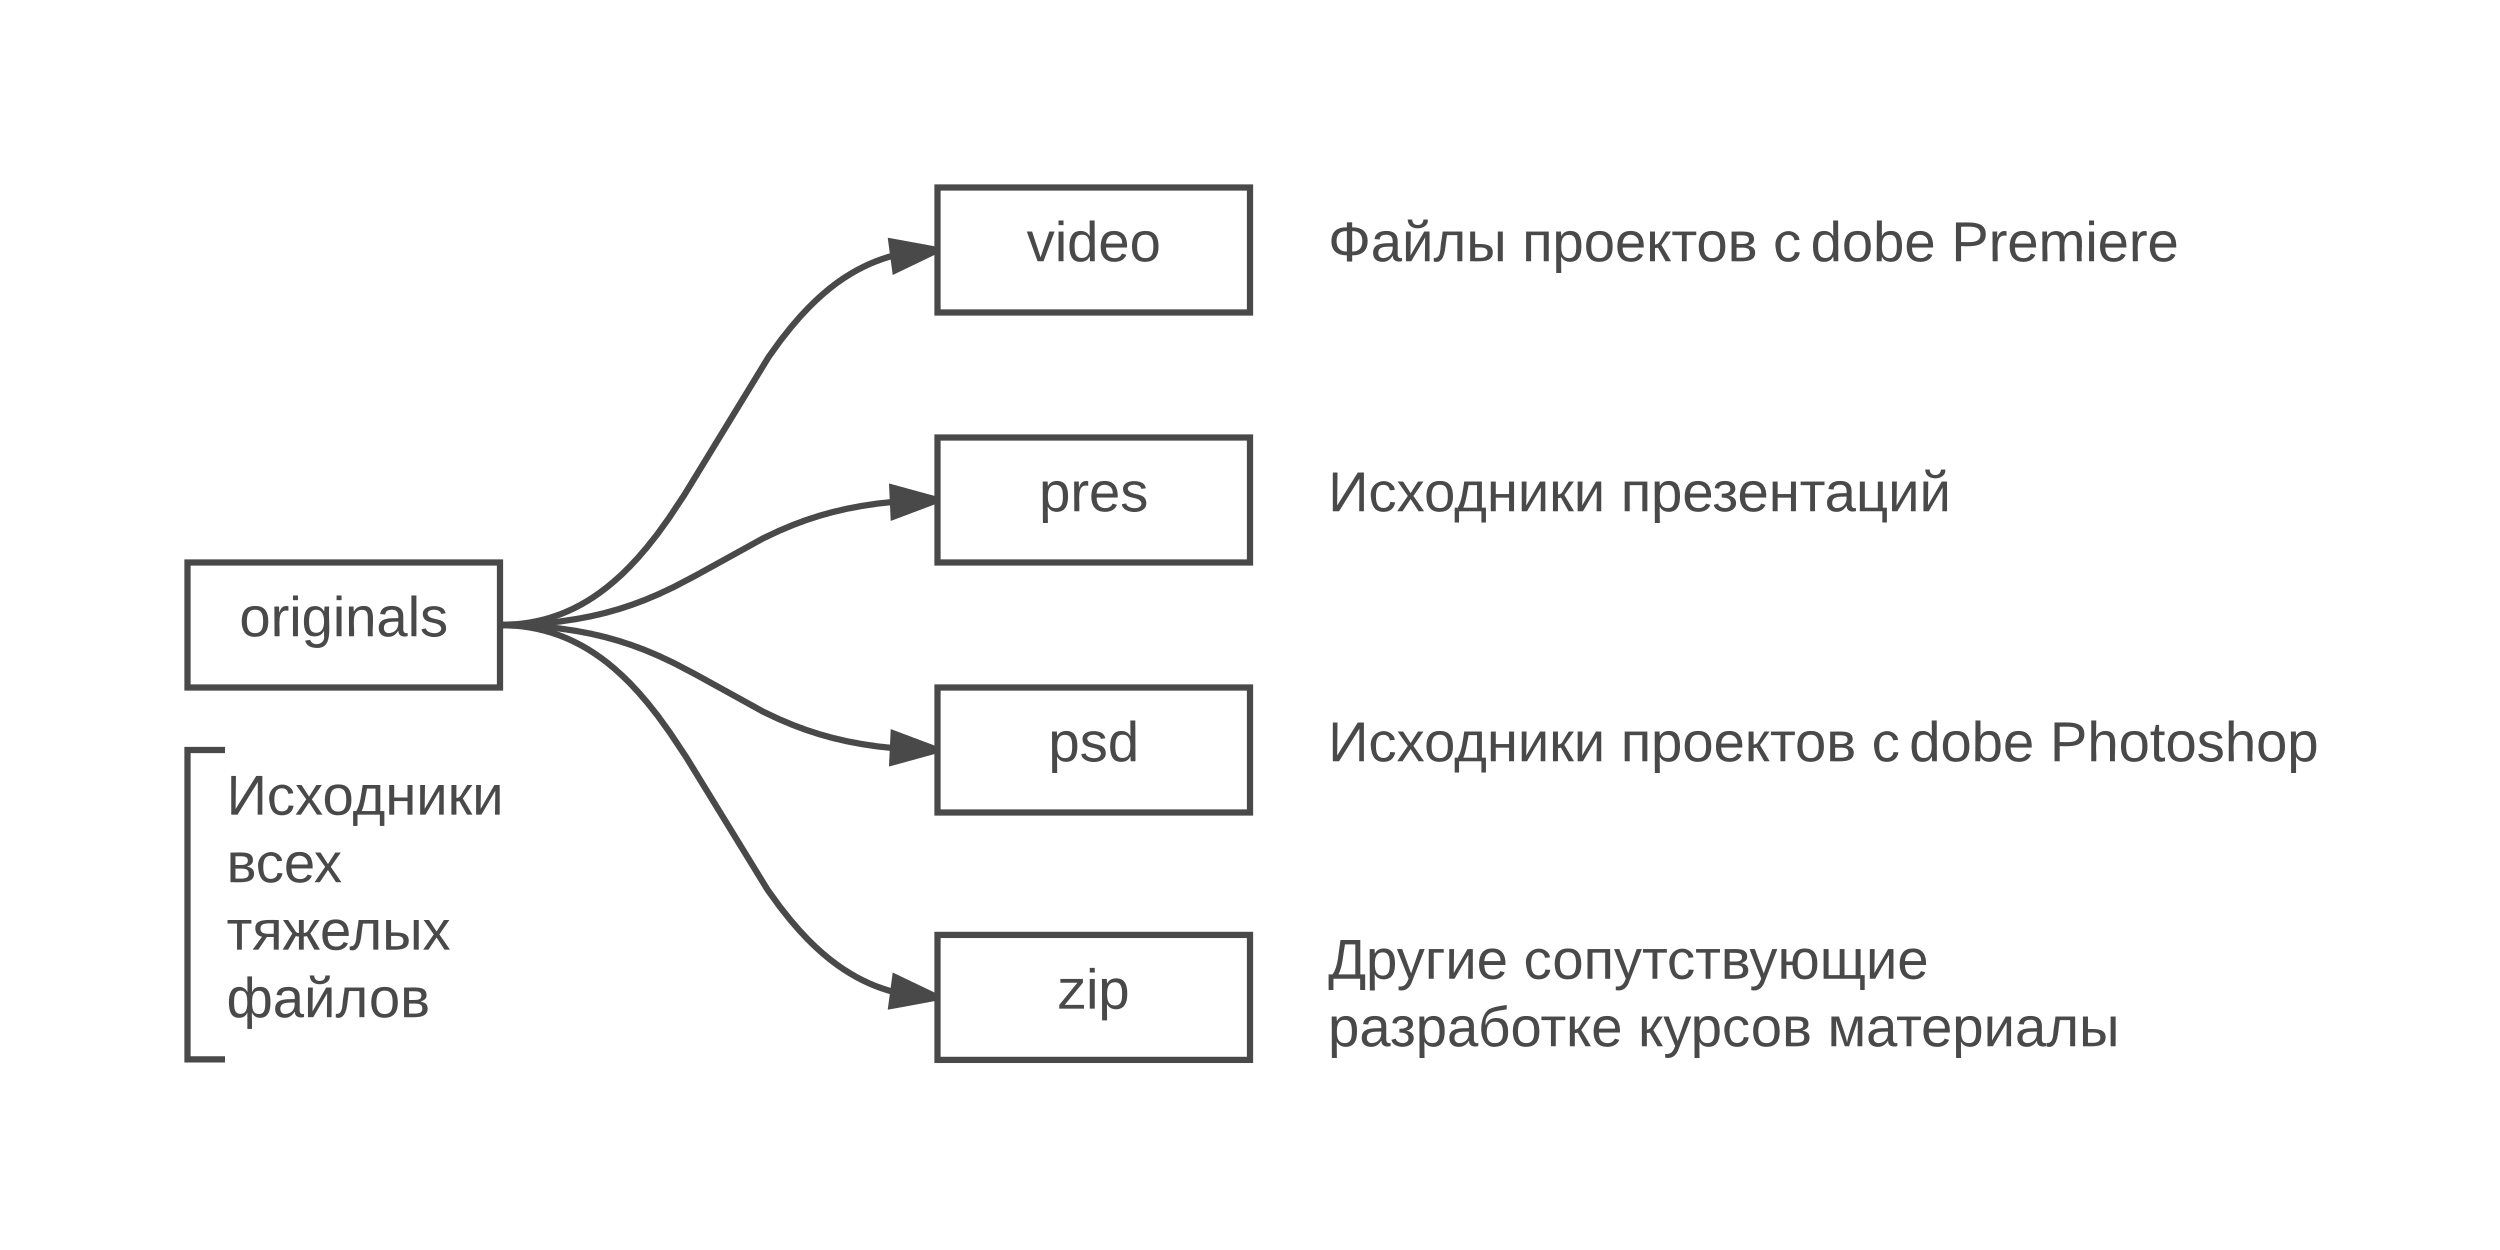 <svg xmlns="http://www.w3.org/2000/svg" xmlns:xlink="http://www.w3.org/1999/xlink" width="800" height="400"><g transform="translate(0 0)"><path d="M0 0h800v400H0z" fill="#fff"/><path d="M60 180h100v40H60z" stroke="#494949" stroke-width="2" fill="#fff"/><use xlink:href="#a" transform="matrix(1,0,0,1,65,185) translate(11.6 18.6)"/><path d="M60 240h120v99H60z" fill="#fff"/><path d="M72 240H60v99h12" stroke="#494949" stroke-width="2" fill="none"/><use xlink:href="#b" transform="matrix(1,0,0,1,72.5,245) translate(0 15.7)"/><use xlink:href="#c" transform="matrix(1,0,0,1,72.5,245) translate(0 37.3)"/><use xlink:href="#d" transform="matrix(1,0,0,1,72.5,245) translate(0 58.9)"/><use xlink:href="#e" transform="matrix(1,0,0,1,72.5,245) translate(0 80.5)"/><path d="M300 60h100v40H300z" stroke="#494949" stroke-width="2" fill="#fff"/><use xlink:href="#f" transform="matrix(1,0,0,1,305,65) translate(23.525 18.6)"/><path d="M300 140h100v40H300z" stroke="#494949" stroke-width="2" fill="#fff"/><use xlink:href="#g" transform="matrix(1,0,0,1,305,145) translate(27.525 18.6)"/><path d="M300 299.17h100v40H300z" stroke="#494949" stroke-width="2" fill="#fff"/><use xlink:href="#h" transform="matrix(1,0,0,1,305,304.167) translate(33.525 18.6)"/><path d="M300 220h100v40H300z" stroke="#494949" stroke-width="2" fill="#fff"/><use xlink:href="#i" transform="matrix(1,0,0,1,305,225) translate(30.5 18.6)"/><path d="M160 200l2.5-.05 2.4-.15 2.3-.25 2.25-.32 2.16-.42 2.13-.48 2.07-.58 2.04-.67 2.02-.75 2-.84 2.02-.95 2-1.05 2.05-1.18L190 191l2.1-1.47 2.17-1.65 2.24-1.86 2.36-2.1 2.48-2.45 2.66-2.83 2.9-3.37 3.28-4.13 3.85-5.32 5.05-7.62 26.9-44.02 3.84-5.32 3.27-4.13 2.9-3.37 2.66-2.83 2.48-2.44 2.35-2.12 2.23-1.86 2.17-1.65L270 89l2.07-1.3 2.04-1.18 2.02-1.05 2-.95 2.02-.84 2.02-.75 2.04-.67 2.07-.58 2.12-.5 2.15-.4 2.24-.33 2.3-.25 2.4-.15L300 80" stroke="#494949" stroke-width="2" fill="none"/><path d="M160.14 201H160V200zM300 80l-13.52 6.5-1.24-9.2z" fill="#494949"/><path d="M300 78.98v2.13L285.67 88l-1.6-11.93zm-12.7 6l9.5-4.55-10.38-1.9z" fill="#494949"/><path d="M160 200l7.18-.15 6.32-.4 5.65-.58 5.15-.76 4.76-.9 4.48-1.05 4.3-1.2 4.2-1.37 4.25-1.58 4.44-1.87 5.02-2.37 6.9-3.62 21.58-11.9 5.02-2.37 4.45-1.87 4.25-1.58 4.2-1.37 4.3-1.2 4.5-1.05 4.75-.9 5.15-.77 5.65-.6 6.32-.38L300 160" stroke="#494949" stroke-width="2" fill="none"/><path d="M160.05 201H160v-1.05zM300 160l-14.04 5.3-.43-9.27z" fill="#494949"/><path d="M300 158.96v2.1l-14.97 5.65-.56-12zm-13.1 4.9l9.87-3.7-10.17-2.8z" fill="#494949"/><path d="M160 200l2.53.05 2.4.15 2.33.25 2.25.33 2.2.42 2.1.5 2.1.58 2.05.66 2.03.76 2.02.85 2 .95 2.04 1.05 2.04 1.18 2.07 1.32 2.12 1.47 2.18 1.65 2.25 1.87 2.36 2.13 2.5 2.44 2.67 2.87 2.93 3.4 3.3 4.16 3.9 5.4 5.2 7.82 26.07 42.5 3.9 5.38 3.3 4.17 2.94 3.4 2.67 2.85 2.5 2.45 2.36 2.12 2.25 1.87 2.18 1.65 2.12 1.47 2.07 1.3 2.04 1.2 2.03 1.05 2 .95 2.02.85 2.03.75 2.05.67 2.1.57 2.1.5 2.2.42 2.24.32 2.32.24 2.4.15 2.54.07" stroke="#494949" stroke-width="2" fill="none"/><path d="M160.13 199l-.13 1.02V199zM300 319.17l-14.75 2.7 1.22-9.18z" fill="#494949"/><path d="M300 318.06v2.12l-15.93 2.93 1.6-11.9zm-13.58 2.58l10.37-1.9-9.52-4.56z" fill="#494949"/><path d="M160 200l7.18.15 6.32.4 5.65.58 5.15.76 4.76.9 4.48 1.05 4.3 1.2 4.2 1.37 4.25 1.58 4.44 1.87 5.02 2.37 6.9 3.62 21.58 11.9 5.02 2.37 4.45 1.87 4.25 1.58 4.2 1.37 4.3 1.2 4.5 1.05 4.75.9 5.15.77 5.65.6 6.32.38 7.18.15" stroke="#494949" stroke-width="2" fill="none"/><path d="M160.05 199l-.05 1.05V199zM300 240l-14.47 3.97.44-9.26z" fill="#494949"/><path d="M300 238.93v2.1l-15.53 4.27.56-12zm-13.4 3.7l10.17-2.78-9.87-3.72z" fill="#494949"/><path d="M420 60h320v40H420z" fill="none"/><use xlink:href="#j" transform="matrix(1,0,0,1,425,65) translate(0 18.6)"/><use xlink:href="#k" transform="matrix(1,0,0,1,425,65) translate(62.1 18.6)"/><use xlink:href="#l" transform="matrix(1,0,0,1,425,65) translate(142.4 18.6)"/><use xlink:href="#m" transform="matrix(1,0,0,1,425,65) translate(199.4 18.6)"/><path d="M420 140h320v40H420z" fill="none"/><g><use xlink:href="#n" transform="matrix(1,0,0,1,425,145) translate(0 18.6)"/><use xlink:href="#o" transform="matrix(1,0,0,1,425,145) translate(93.65 18.6)"/></g><path d="M420 293.4h280v53.2H420z" fill="none"/><g><use xlink:href="#p" transform="matrix(1,0,0,1,425,298.4) translate(0 14.8)"/><use xlink:href="#q" transform="matrix(1,0,0,1,425,298.4) translate(62.55 14.8)"/><use xlink:href="#r" transform="matrix(1,0,0,1,425,298.4) translate(0 36.4)"/><use xlink:href="#s" transform="matrix(1,0,0,1,425,298.4) translate(99.2 36.4)"/><use xlink:href="#t" transform="matrix(1,0,0,1,425,298.4) translate(159.8 36.4)"/></g><path d="M420 220h360v40H420z" fill="none"/><g><use xlink:href="#n" transform="matrix(1,0,0,1,425,225) translate(0 18.6)"/><use xlink:href="#k" transform="matrix(1,0,0,1,425,225) translate(93.65 18.6)"/><use xlink:href="#l" transform="matrix(1,0,0,1,425,225) translate(173.95 18.6)"/><use xlink:href="#u" transform="matrix(1,0,0,1,425,225) translate(230.95 18.6)"/></g><defs><path fill="#494949" d="M100-194c62-1 85 37 85 99 1 63-27 99-86 99S16-35 15-95c0-66 28-99 85-99zM99-20c44 1 53-31 53-75 0-43-8-75-51-75s-53 32-53 75 10 74 51 75" id="v"/><path fill="#494949" d="M114-163C36-179 61-72 57 0H25l-1-190h30c1 12-1 29 2 39 6-27 23-49 58-41v29" id="w"/><path fill="#494949" d="M24-231v-30h32v30H24zM24 0v-190h32V0H24" id="x"/><path fill="#494949" d="M177-190C167-65 218 103 67 71c-23-6-38-20-44-43l32-5c15 47 100 32 89-28v-30C133-14 115 1 83 1 29 1 15-40 15-95c0-56 16-97 71-98 29-1 48 16 59 35 1-10 0-23 2-32h30zM94-22c36 0 50-32 50-73 0-42-14-75-50-75-39 0-46 34-46 75s6 73 46 73" id="y"/><path fill="#494949" d="M117-194c89-4 53 116 60 194h-32v-121c0-31-8-49-39-48C34-167 62-67 57 0H25l-1-190h30c1 10-1 24 2 32 11-22 29-35 61-36" id="z"/><path fill="#494949" d="M141-36C126-15 110 5 73 4 37 3 15-17 15-53c-1-64 63-63 125-63 3-35-9-54-41-54-24 1-41 7-42 31l-33-3c5-37 33-52 76-52 45 0 72 20 72 64v82c-1 20 7 32 28 27v20c-31 9-61-2-59-35zM48-53c0 20 12 33 32 33 41-3 63-29 60-74-43 2-92-5-92 41" id="A"/><path fill="#494949" d="M24 0v-261h32V0H24" id="B"/><path fill="#494949" d="M135-143c-3-34-86-38-87 0 15 53 115 12 119 90S17 21 10-45l28-5c4 36 97 45 98 0-10-56-113-15-118-90-4-57 82-63 122-42 12 7 21 19 24 35" id="C"/><g id="a"><use transform="matrix(0.05,0,0,0.05,0,0)" xlink:href="#v"/><use transform="matrix(0.05,0,0,0.05,10,0)" xlink:href="#w"/><use transform="matrix(0.05,0,0,0.05,15.95,0)" xlink:href="#x"/><use transform="matrix(0.05,0,0,0.05,19.9,0)" xlink:href="#y"/><use transform="matrix(0.05,0,0,0.05,29.9,0)" xlink:href="#x"/><use transform="matrix(0.05,0,0,0.05,33.85,0)" xlink:href="#z"/><use transform="matrix(0.05,0,0,0.05,43.85,0)" xlink:href="#A"/><use transform="matrix(0.05,0,0,0.05,53.85,0)" xlink:href="#B"/><use transform="matrix(0.05,0,0,0.05,57.8,0)" xlink:href="#C"/></g><path fill="#494949" d="M30 0v-248h30L58-37l132-211h39V0h-30l1-209L70 0H30" id="D"/><path fill="#494949" d="M96-169c-40 0-48 33-48 73s9 75 48 75c24 0 41-14 43-38l32 2c-6 37-31 61-74 61-59 0-76-41-82-99-10-93 101-131 147-64 4 7 5 14 7 22l-32 3c-4-21-16-35-41-35" id="E"/><path fill="#494949" d="M141 0L90-78 38 0H4l68-98-65-92h35l48 74 47-74h35l-64 92 68 98h-35" id="F"/><path fill="#494949" d="M100-194c62-1 85 37 85 99 1 63-27 99-86 99S16-35 15-95c0-66 28-99 85-99zM99-20c44 1 53-31 53-75 0-43-8-75-51-75s-53 32-53 75 10 74 51 75" id="G"/><path fill="#494949" d="M147-167H93C83-118 77-63 59-23h88v-144zM24-23c26-44 31-102 41-167h113v167h26v95h-29V0H32v72H4v-95h20" id="H"/><path fill="#494949" d="M57-190v80h85v-80h32V0h-32v-87H57V0H25v-190h32" id="I"/><path fill="#494949" d="M56-190L54-37l88-153h34V0h-30l2-153L59 0H25v-190h31" id="J"/><path fill="#494949" d="M75-87c-4 1-14 3-19 3V0H24v-190h32v83c26-2 31-21 43-41l26-42h33l-61 86L159 0h-35" id="K"/><g id="b"><use transform="matrix(0.05,0,0,0.05,0,0)" xlink:href="#D"/><use transform="matrix(0.05,0,0,0.05,12.9,0)" xlink:href="#E"/><use transform="matrix(0.05,0,0,0.05,21.9,0)" xlink:href="#F"/><use transform="matrix(0.05,0,0,0.05,30.7,0)" xlink:href="#G"/><use transform="matrix(0.05,0,0,0.05,40.3,0)" xlink:href="#H"/><use transform="matrix(0.05,0,0,0.05,50.8,0)" xlink:href="#I"/><use transform="matrix(0.05,0,0,0.05,60.7,0)" xlink:href="#J"/><use transform="matrix(0.05,0,0,0.05,70.75,0)" xlink:href="#K"/><use transform="matrix(0.05,0,0,0.05,78.6,0)" xlink:href="#J"/></g><path fill="#494949" d="M176-55C176 11 93 0 25 0v-190c61 3 142-15 144 47 1 29-21 35-39 44 27 3 46 16 46 44zm-34 0c0-41-47-30-85-32v64c38-1 85 8 85-32zm-6-83c0-36-44-26-79-28v56c34-2 79 8 79-28" id="L"/><path fill="#494949" d="M100-194c63 0 86 42 84 106H49c0 40 14 67 53 68 26 1 43-12 49-29l28 8c-11 28-37 45-77 45C44 4 14-33 15-96c1-61 26-98 85-98zm52 81c6-60-76-77-97-28-3 7-6 17-6 28h103" id="M"/><g id="c"><use transform="matrix(0.05,0,0,0.05,0,0)" xlink:href="#L"/><use transform="matrix(0.05,0,0,0.05,9.35,0)" xlink:href="#E"/><use transform="matrix(0.05,0,0,0.05,18.35,0)" xlink:href="#M"/><use transform="matrix(0.05,0,0,0.05,27.95,0)" xlink:href="#F"/></g><path fill="#494949" d="M6-190h153v23H98V0H67v-167H6v-23" id="N"/><path fill="#494949" d="M20-138c-1-64 85-51 150-52V0h-32v-81H94L39 0H3l60-83c-28-5-43-24-43-55zm33 3c0 40 46 33 85 33v-66c-39 0-85-6-85 33" id="O"/><path fill="#494949" d="M156-87c-4 1-15 3-20 3V0h-31v-84c-5 0-16-2-20-3L36 0H1l62-104c-22-24-40-59-60-86h33l50 76c5 5 9 7 19 7v-83h31v83c27-1 31-21 43-41l26-42h33l-60 86L240 0h-36" id="P"/><path fill="#494949" d="M153 0v-167H87C74-108 81-27 38 0 29 5 12 6 2 1v-22c51 4 39-64 49-112 5-25 4-25 8-57h126V0h-32" id="Q"/><path fill="#494949" d="M170-56C169 10 92 0 25 0v-190h32v80c58-2 114-1 113 54zm-34 0c0-38-42-32-79-32v66c38 0 79 5 79-34zm66 56v-190h32V0h-32" id="R"/><g id="d"><use transform="matrix(0.05,0,0,0.05,0,0)" xlink:href="#N"/><use transform="matrix(0.05,0,0,0.05,8.2,0)" xlink:href="#O"/><use transform="matrix(0.05,0,0,0.05,17.9,0)" xlink:href="#P"/><use transform="matrix(0.05,0,0,0.05,29.9,0)" xlink:href="#M"/><use transform="matrix(0.05,0,0,0.05,39.3,0)" xlink:href="#Q"/><use transform="matrix(0.05,0,0,0.05,49.8,0)" xlink:href="#R"/><use transform="matrix(0.05,0,0,0.05,62.7,0)" xlink:href="#F"/></g><path fill="#494949" d="M217-194c52 0 64 44 64 98S268 2 217 4c-29 1-44-13-55-34l1 105h-30V-31C124-8 108 4 79 4 29 4 16-37 15-94c0-57 15-98 64-100 29 0 44 14 55 33l-1-100h30v101c10-23 24-34 54-34zM89-170c-37 1-41 36-41 75 0 37 3 74 40 74 39 0 45-35 45-76-1-39-6-73-44-73zM207-20c38 0 41-36 41-75 0-38-3-74-40-74-41 0-45 36-45 80 1 38 7 69 44 69" id="S"/><path fill="#494949" d="M141-36C126-15 110 5 73 4 37 3 15-17 15-53c-1-64 63-63 125-63 3-35-9-54-41-54-24 1-41 7-42 31l-33-3c5-37 33-52 76-52 45 0 72 20 72 64v82c-1 20 7 32 28 27v20c-31 9-61-2-59-35zM48-53c0 20 12 33 32 33 41-3 63-29 60-74-43 2-92-5-92 41" id="T"/><path fill="#494949" d="M165-267c8 67-110 75-125 20-2-7-4-13-4-20h29c1 23 13 35 36 35s34-13 36-35h28zM56-190L54-37l88-153h34V0h-30l2-153L59 0H25v-190h31" id="U"/><g id="e"><use transform="matrix(0.05,0,0,0.05,0,0)" xlink:href="#S"/><use transform="matrix(0.05,0,0,0.05,14.8,0)" xlink:href="#T"/><use transform="matrix(0.05,0,0,0.05,24.8,0)" xlink:href="#U"/><use transform="matrix(0.05,0,0,0.05,34.85,0)" xlink:href="#Q"/><use transform="matrix(0.05,0,0,0.05,45.55,0)" xlink:href="#G"/><use transform="matrix(0.05,0,0,0.05,55.55,0)" xlink:href="#L"/></g><path fill="#494949" d="M108 0H70L1-190h34L89-25l56-165h34" id="V"/><path fill="#494949" d="M85-194c31 0 48 13 60 33l-1-100h32l1 261h-30c-2-10 0-23-3-31C134-8 116 4 85 4 32 4 16-35 15-94c0-66 23-100 70-100zm9 24c-40 0-46 34-46 75 0 40 6 74 45 74 42 0 51-32 51-76 0-42-9-74-50-73" id="W"/><path fill="#494949" d="M100-194c63 0 86 42 84 106H49c0 40 14 67 53 68 26 1 43-12 49-29l28 8c-11 28-37 45-77 45C44 4 14-33 15-96c1-61 26-98 85-98zm52 81c6-60-76-77-97-28-3 7-6 17-6 28h103" id="X"/><g id="f"><use transform="matrix(0.05,0,0,0.05,0,0)" xlink:href="#V"/><use transform="matrix(0.05,0,0,0.05,9,0)" xlink:href="#x"/><use transform="matrix(0.05,0,0,0.05,12.95,0)" xlink:href="#W"/><use transform="matrix(0.05,0,0,0.05,22.95,0)" xlink:href="#X"/><use transform="matrix(0.05,0,0,0.05,32.95,0)" xlink:href="#v"/></g><path fill="#494949" d="M115-194c55 1 70 41 70 98S169 2 115 4C84 4 66-9 55-30l1 105H24l-1-265h31l2 30c10-21 28-34 59-34zm-8 174c40 0 45-34 45-75s-6-73-45-74c-42 0-51 32-51 76 0 43 10 73 51 73" id="Y"/><g id="g"><use transform="matrix(0.05,0,0,0.05,0,0)" xlink:href="#Y"/><use transform="matrix(0.05,0,0,0.05,10,0)" xlink:href="#w"/><use transform="matrix(0.05,0,0,0.05,15.95,0)" xlink:href="#X"/><use transform="matrix(0.05,0,0,0.05,25.95,0)" xlink:href="#C"/></g><path fill="#494949" d="M9 0v-24l116-142H16v-24h144v24L44-24h123V0H9" id="Z"/><g id="h"><use transform="matrix(0.05,0,0,0.05,0,0)" xlink:href="#Z"/><use transform="matrix(0.05,0,0,0.05,9,0)" xlink:href="#x"/><use transform="matrix(0.05,0,0,0.05,12.95,0)" xlink:href="#Y"/></g><g id="i"><use transform="matrix(0.05,0,0,0.05,0,0)" xlink:href="#Y"/><use transform="matrix(0.05,0,0,0.05,10,0)" xlink:href="#C"/><use transform="matrix(0.05,0,0,0.05,19,0)" xlink:href="#W"/></g><path fill="#494949" d="M154-217c63-1 99 29 99 88s-35 93-99 91V2h-34v-40c-64 1-99-31-99-91s36-90 99-88v-32h34v32zm0 155c44 0 65-24 65-67s-22-64-65-64v131zm-34-131c-43-1-67 20-66 64 0 43 22 67 66 67v-131" id="aa"/><g id="j"><use transform="matrix(0.05,0,0,0.05,0,0)" xlink:href="#aa"/><use transform="matrix(0.05,0,0,0.05,13.65,0)" xlink:href="#T"/><use transform="matrix(0.05,0,0,0.05,23.65,0)" xlink:href="#U"/><use transform="matrix(0.05,0,0,0.05,33.7,0)" xlink:href="#Q"/><use transform="matrix(0.05,0,0,0.05,44.2,0)" xlink:href="#R"/></g><path fill="#494949" d="M170-190V0h-32v-167H57V0H25v-190h145" id="ab"/><path fill="#494949" d="M115-194c55 1 70 41 70 98S169 2 115 4C84 4 66-9 55-30l1 105H24l-1-265h31l2 30c10-21 28-34 59-34zm-8 174c40 0 45-34 45-75s-6-73-45-74c-42 0-51 32-51 76 0 43 10 73 51 73" id="ac"/><g id="k"><use transform="matrix(0.05,0,0,0.05,0,0)" xlink:href="#ab"/><use transform="matrix(0.05,0,0,0.05,9.7,0)" xlink:href="#ac"/><use transform="matrix(0.05,0,0,0.05,19.7,0)" xlink:href="#G"/><use transform="matrix(0.05,0,0,0.05,29.7,0)" xlink:href="#M"/><use transform="matrix(0.05,0,0,0.05,39.7,0)" xlink:href="#K"/><use transform="matrix(0.05,0,0,0.05,47.75,0)" xlink:href="#N"/><use transform="matrix(0.05,0,0,0.05,55.75,0)" xlink:href="#G"/><use transform="matrix(0.05,0,0,0.05,65.75,0)" xlink:href="#L"/></g><path fill="#494949" d="M115-194c53 0 69 39 70 98 0 66-23 100-70 100C84 3 66-7 56-30L54 0H23l1-261h32v101c10-23 28-34 59-34zm-8 174c40 0 45-34 45-75 0-40-5-75-45-74-42 0-51 32-51 76 0 43 10 73 51 73" id="ad"/><g id="l"><use transform="matrix(0.05,0,0,0.05,0,0)" xlink:href="#E"/><use transform="matrix(0.05,0,0,0.05,12,0)" xlink:href="#W"/><use transform="matrix(0.05,0,0,0.05,22,0)" xlink:href="#v"/><use transform="matrix(0.05,0,0,0.05,32,0)" xlink:href="#ad"/><use transform="matrix(0.05,0,0,0.05,42,0)" xlink:href="#X"/></g><path fill="#494949" d="M30-248c87 1 191-15 191 75 0 78-77 80-158 76V0H30v-248zm33 125c57 0 124 11 124-50 0-59-68-47-124-48v98" id="ae"/><path fill="#494949" d="M210-169c-67 3-38 105-44 169h-31v-121c0-29-5-50-35-48C34-165 62-65 56 0H25l-1-190h30c1 10-1 24 2 32 10-44 99-50 107 0 11-21 27-35 58-36 85-2 47 119 55 194h-31v-121c0-29-5-49-35-48" id="af"/><g id="m"><use transform="matrix(0.05,0,0,0.05,0,0)" xlink:href="#ae"/><use transform="matrix(0.05,0,0,0.05,12,0)" xlink:href="#w"/><use transform="matrix(0.05,0,0,0.05,17.95,0)" xlink:href="#X"/><use transform="matrix(0.05,0,0,0.05,27.95,0)" xlink:href="#af"/><use transform="matrix(0.05,0,0,0.05,42.9,0)" xlink:href="#x"/><use transform="matrix(0.05,0,0,0.05,46.85,0)" xlink:href="#X"/><use transform="matrix(0.05,0,0,0.05,56.85,0)" xlink:href="#w"/><use transform="matrix(0.05,0,0,0.05,62.8,0)" xlink:href="#X"/></g><g id="n"><use transform="matrix(0.05,0,0,0.05,0,0)" xlink:href="#D"/><use transform="matrix(0.05,0,0,0.05,12.9,0)" xlink:href="#E"/><use transform="matrix(0.05,0,0,0.05,21.9,0)" xlink:href="#F"/><use transform="matrix(0.05,0,0,0.05,30.7,0)" xlink:href="#G"/><use transform="matrix(0.05,0,0,0.05,40.3,0)" xlink:href="#H"/><use transform="matrix(0.05,0,0,0.05,50.8,0)" xlink:href="#I"/><use transform="matrix(0.05,0,0,0.05,60.7,0)" xlink:href="#J"/><use transform="matrix(0.05,0,0,0.05,70.75,0)" xlink:href="#K"/><use transform="matrix(0.05,0,0,0.05,78.6,0)" xlink:href="#J"/></g><path fill="#494949" d="M152-53C154 19 21 22 9-41l28-8c5 36 84 42 81-4-1-29-28-34-58-35v-24c28 0 55-4 55-30 0-19-14-29-34-28-20 0-35 7-38 25l-28-3c4-33 30-46 66-46 37 0 66 15 66 50 0 27-20 41-44 44 27 5 48 17 49 47" id="ag"/><path fill="#494949" d="M57-190v167h83v-167h32v167h26v95h-29V0H25v-190h32" id="ah"/><g id="o"><use transform="matrix(0.05,0,0,0.05,0,0)" xlink:href="#ab"/><use transform="matrix(0.05,0,0,0.05,9.7,0)" xlink:href="#ac"/><use transform="matrix(0.05,0,0,0.05,19.7,0)" xlink:href="#M"/><use transform="matrix(0.05,0,0,0.05,29.3,0)" xlink:href="#ag"/><use transform="matrix(0.05,0,0,0.05,37.35,0)" xlink:href="#M"/><use transform="matrix(0.05,0,0,0.05,47.35,0)" xlink:href="#I"/><use transform="matrix(0.05,0,0,0.05,57.25,0)" xlink:href="#N"/><use transform="matrix(0.05,0,0,0.05,65.25,0)" xlink:href="#T"/><use transform="matrix(0.05,0,0,0.05,75.25,0)" xlink:href="#ah"/><use transform="matrix(0.05,0,0,0.05,85.55,0)" xlink:href="#J"/><use transform="matrix(0.05,0,0,0.05,95.6,0)" xlink:href="#U"/></g><path fill="#494949" d="M206-28h31V72h-32V0H34v72H3V-28h25c38-50 38-143 51-220h127v220zm-32 0v-192h-66C95-156 94-78 66-28h108" id="ai"/><path fill="#494949" d="M179-190L93 31C79 59 56 82 12 73V49c39 6 53-20 64-50L1-190h34L92-34l54-156h33" id="aj"/><path fill="#494949" d="M121-190v23H57V0H25v-190h96" id="ak"/><g id="p"><use transform="matrix(0.05,0,0,0.05,0,0)" xlink:href="#ai"/><use transform="matrix(0.05,0,0,0.05,12.15,0)" xlink:href="#ac"/><use transform="matrix(0.05,0,0,0.05,21.95,0)" xlink:href="#aj"/><use transform="matrix(0.05,0,0,0.05,30.95,0)" xlink:href="#ak"/><use transform="matrix(0.05,0,0,0.05,37.5,0)" xlink:href="#J"/><use transform="matrix(0.05,0,0,0.05,47.55,0)" xlink:href="#M"/></g><path fill="#494949" d="M175-194c59 1 80 36 80 99 0 62-25 99-81 99-54 0-76-36-78-91H57V0H25v-190h32v80h39c4-56 30-84 79-84zm-1 174c42 1 48-34 48-75 0-42-6-75-46-75-41-1-47 34-47 75s6 74 45 75" id="al"/><path fill="#494949" d="M25 0v-190h32v167h71v-167h31v167h71v-167h32v167h26v95h-29V0H25" id="am"/><g id="q"><use transform="matrix(0.05,0,0,0.05,0,0)" xlink:href="#E"/><use transform="matrix(0.05,0,0,0.05,9.2,0)" xlink:href="#G"/><use transform="matrix(0.05,0,0,0.05,19.2,0)" xlink:href="#ab"/><use transform="matrix(0.05,0,0,0.05,28.9,0)" xlink:href="#aj"/><use transform="matrix(0.05,0,0,0.05,37.9,0)" xlink:href="#N"/><use transform="matrix(0.05,0,0,0.05,45.9,0)" xlink:href="#E"/><use transform="matrix(0.05,0,0,0.05,54.9,0)" xlink:href="#N"/><use transform="matrix(0.05,0,0,0.05,63.1,0)" xlink:href="#L"/><use transform="matrix(0.05,0,0,0.05,72.25,0)" xlink:href="#aj"/><use transform="matrix(0.05,0,0,0.05,81.25,0)" xlink:href="#al"/><use transform="matrix(0.05,0,0,0.05,94.75,0)" xlink:href="#am"/><use transform="matrix(0.05,0,0,0.05,109.55,0)" xlink:href="#J"/><use transform="matrix(0.05,0,0,0.05,119.6,0)" xlink:href="#M"/></g><path fill="#494949" d="M105-20c41 1 53-27 53-68 0-40-9-69-50-69s-54 27-54 69c0 40 12 68 51 68zM47-134c10-28 31-47 68-47 56 0 76 33 76 92 1 60-28 90-86 93C-9 9 1-201 72-238c29-15 73-21 110-26v28c-67 12-144 10-135 102" id="an"/><g id="r"><use transform="matrix(0.05,0,0,0.05,0,0)" xlink:href="#ac"/><use transform="matrix(0.05,0,0,0.05,10,0)" xlink:href="#T"/><use transform="matrix(0.05,0,0,0.05,19.8,0)" xlink:href="#ag"/><use transform="matrix(0.05,0,0,0.05,28.05,0)" xlink:href="#ac"/><use transform="matrix(0.05,0,0,0.05,38.05,0)" xlink:href="#T"/><use transform="matrix(0.05,0,0,0.05,48.05,0)" xlink:href="#an"/><use transform="matrix(0.05,0,0,0.05,58.35,0)" xlink:href="#G"/><use transform="matrix(0.05,0,0,0.05,67.95,0)" xlink:href="#N"/><use transform="matrix(0.05,0,0,0.05,76.15,0)" xlink:href="#K"/><use transform="matrix(0.05,0,0,0.05,84.2,0)" xlink:href="#M"/></g><g id="s"><use transform="matrix(0.05,0,0,0.05,0,0)" xlink:href="#K"/><use transform="matrix(0.05,0,0,0.05,8.05,0)" xlink:href="#aj"/><use transform="matrix(0.05,0,0,0.05,16.85,0)" xlink:href="#ac"/><use transform="matrix(0.05,0,0,0.05,26.85,0)" xlink:href="#E"/><use transform="matrix(0.05,0,0,0.05,36.05,0)" xlink:href="#G"/><use transform="matrix(0.05,0,0,0.05,46.05,0)" xlink:href="#L"/></g><path fill="#494949" d="M138 0h-27L54-167c3 53 2 111 2 167H25v-190h49c16 56 39 106 51 166 11-61 34-110 50-166h48V0h-31l2-168" id="ao"/><g id="t"><use transform="matrix(0.05,0,0,0.05,0,0)" xlink:href="#ao"/><use transform="matrix(0.05,0,0,0.05,12.35,0)" xlink:href="#T"/><use transform="matrix(0.05,0,0,0.05,21.95,0)" xlink:href="#N"/><use transform="matrix(0.05,0,0,0.05,29.95,0)" xlink:href="#M"/><use transform="matrix(0.05,0,0,0.05,39.95,0)" xlink:href="#ac"/><use transform="matrix(0.05,0,0,0.05,49.95,0)" xlink:href="#J"/><use transform="matrix(0.05,0,0,0.05,60,0)" xlink:href="#T"/><use transform="matrix(0.05,0,0,0.05,70,0)" xlink:href="#Q"/><use transform="matrix(0.05,0,0,0.05,80.5,0)" xlink:href="#R"/></g><path fill="#494949" d="M106-169C34-169 62-67 57 0H25v-261h32l-1 103c12-21 28-36 61-36 89 0 53 116 60 194h-32v-121c2-32-8-49-39-48" id="ap"/><path fill="#494949" d="M59-47c-2 24 18 29 38 22v24C64 9 27 4 27-40v-127H5v-23h24l9-43h21v43h35v23H59v120" id="aq"/><g id="u"><use transform="matrix(0.05,0,0,0.05,0,0)" xlink:href="#ae"/><use transform="matrix(0.05,0,0,0.05,12,0)" xlink:href="#ap"/><use transform="matrix(0.05,0,0,0.05,22,0)" xlink:href="#v"/><use transform="matrix(0.05,0,0,0.05,32,0)" xlink:href="#aq"/><use transform="matrix(0.05,0,0,0.05,37,0)" xlink:href="#v"/><use transform="matrix(0.05,0,0,0.05,47,0)" xlink:href="#C"/><use transform="matrix(0.05,0,0,0.05,56,0)" xlink:href="#ap"/><use transform="matrix(0.05,0,0,0.05,66,0)" xlink:href="#v"/><use transform="matrix(0.05,0,0,0.05,76,0)" xlink:href="#Y"/></g></defs></g></svg>